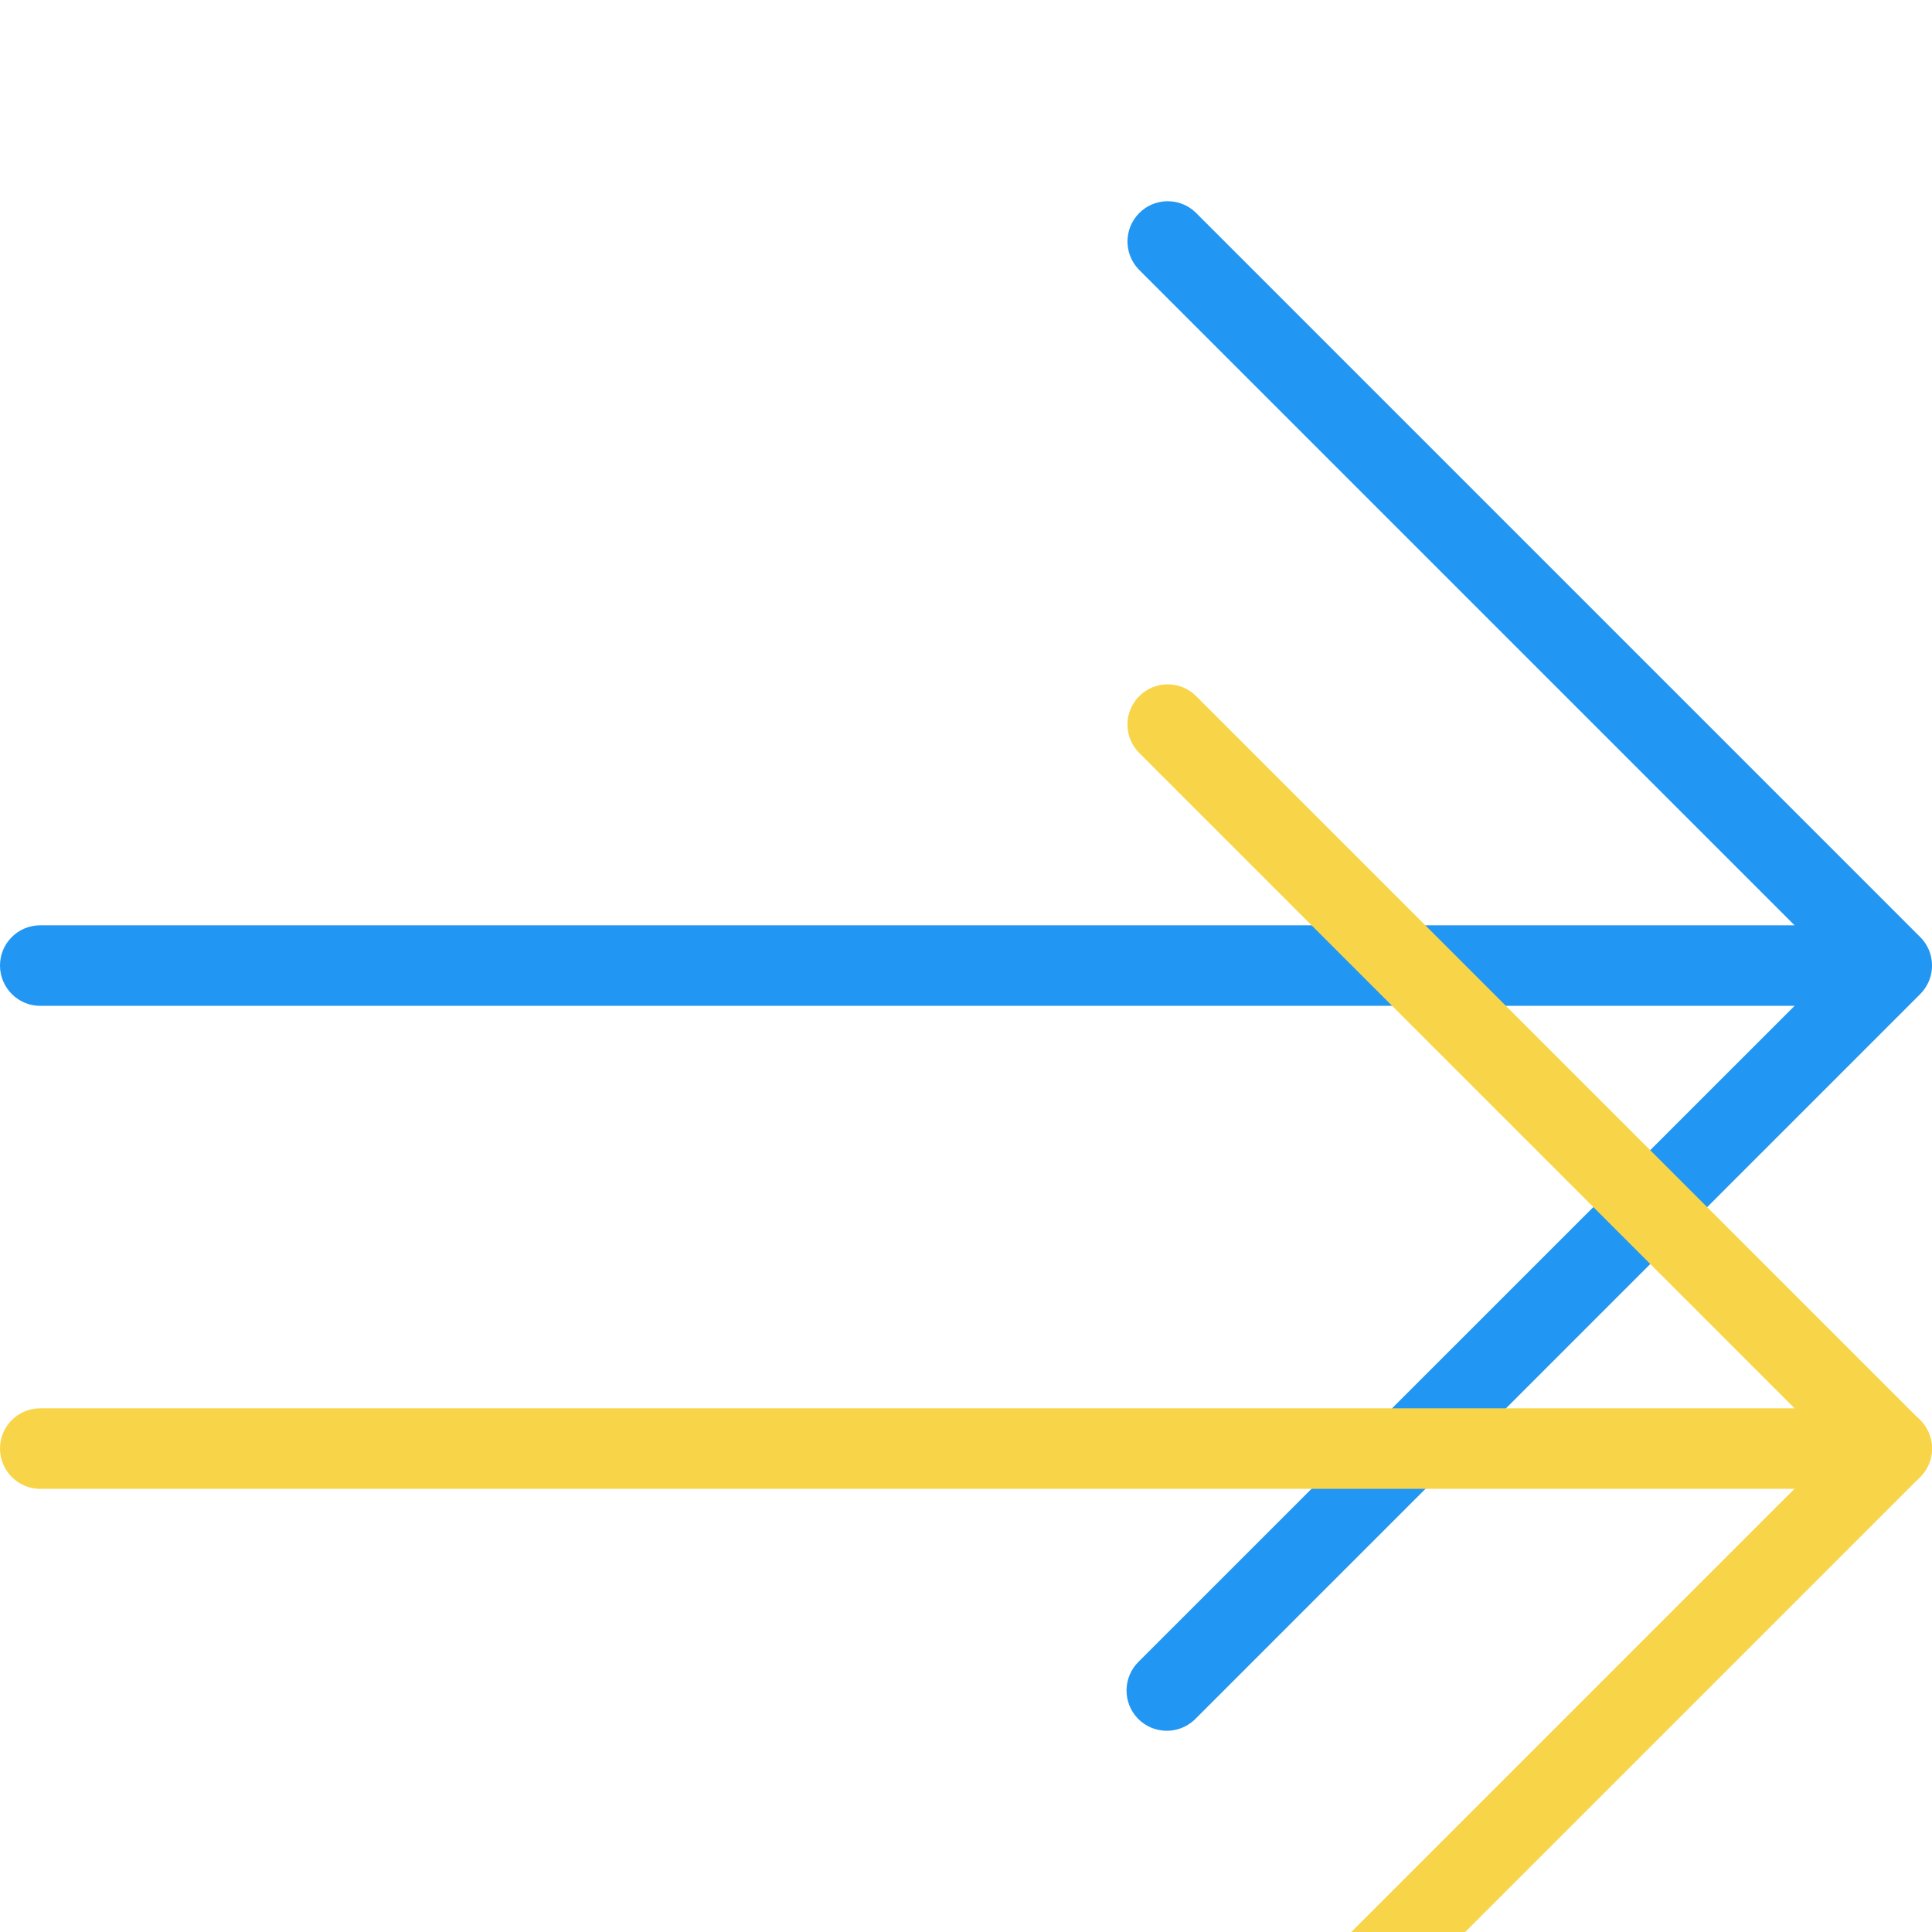 <svg width="16" height="16" viewBox="0 0 16 16" fill="none" xmlns="http://www.w3.org/2000/svg">
<g clip-path="url(#clip0_1_439)">
<path d="M15.975 8.124C16.026 7.999 15.998 7.855 15.902 7.76L9.902 1.76C9.77 1.632 9.559 1.636 9.431 1.768C9.306 1.898 9.306 2.102 9.431 2.232L14.862 7.663H0.333C0.149 7.663 0 7.812 0 7.996C0 8.18 0.149 8.33 0.333 8.33H14.862L9.431 13.76C9.299 13.888 9.295 14.099 9.423 14.232C9.551 14.364 9.762 14.368 9.895 14.24C9.897 14.237 9.9 14.234 9.903 14.232L15.903 8.232C15.934 8.201 15.958 8.164 15.975 8.124Z" fill="#2196F3"/>
<g filter="url(#filter0_d_1_439)">
<path d="M9.667 14.33C9.483 14.33 9.333 14.181 9.333 13.997C9.333 13.908 9.368 13.823 9.431 13.76L15.195 7.996L9.431 2.232C9.303 2.1 9.306 1.889 9.439 1.761C9.568 1.636 9.773 1.636 9.902 1.761L15.902 7.761C16.032 7.891 16.032 8.102 15.902 8.232L9.902 14.232C9.84 14.295 9.755 14.33 9.667 14.33Z" fill="#F8D548"/>
</g>
<g filter="url(#filter1_d_1_439)">
<path d="M15.667 8.33H0.333C0.149 8.33 0 8.18 0 7.996C0 7.812 0.149 7.663 0.333 7.663H15.667C15.851 7.663 16 7.812 16 7.996C16 8.18 15.851 8.33 15.667 8.33Z" fill="#F8D548"/>
</g>
</g>
<defs>
<filter id="filter0_d_1_439" x="5.333" y="1.667" width="14.667" height="20.662" filterUnits="userSpaceOnUse" color-interpolation-filters="sRGB">
<feFlood flood-opacity="0" result="BackgroundImageFix"/>
<feColorMatrix in="SourceAlpha" type="matrix" values="0 0 0 0 0 0 0 0 0 0 0 0 0 0 0 0 0 0 127 0" result="hardAlpha"/>
<feOffset dy="4"/>
<feGaussianBlur stdDeviation="2"/>
<feComposite in2="hardAlpha" operator="out"/>
<feColorMatrix type="matrix" values="0 0 0 0 0 0 0 0 0 0 0 0 0 0 0 0 0 0 0.25 0"/>
<feBlend mode="normal" in2="BackgroundImageFix" result="effect1_dropShadow_1_439"/>
<feBlend mode="normal" in="SourceGraphic" in2="effect1_dropShadow_1_439" result="shape"/>
</filter>
<filter id="filter1_d_1_439" x="-4" y="7.663" width="24" height="8.667" filterUnits="userSpaceOnUse" color-interpolation-filters="sRGB">
<feFlood flood-opacity="0" result="BackgroundImageFix"/>
<feColorMatrix in="SourceAlpha" type="matrix" values="0 0 0 0 0 0 0 0 0 0 0 0 0 0 0 0 0 0 127 0" result="hardAlpha"/>
<feOffset dy="4"/>
<feGaussianBlur stdDeviation="2"/>
<feComposite in2="hardAlpha" operator="out"/>
<feColorMatrix type="matrix" values="0 0 0 0 0 0 0 0 0 0 0 0 0 0 0 0 0 0 0.25 0"/>
<feBlend mode="normal" in2="BackgroundImageFix" result="effect1_dropShadow_1_439"/>
<feBlend mode="normal" in="SourceGraphic" in2="effect1_dropShadow_1_439" result="shape"/>
</filter>
<clipPath id="clip0_1_439">
<rect width="16" height="16" fill="white"/>
</clipPath>
</defs>
</svg>
